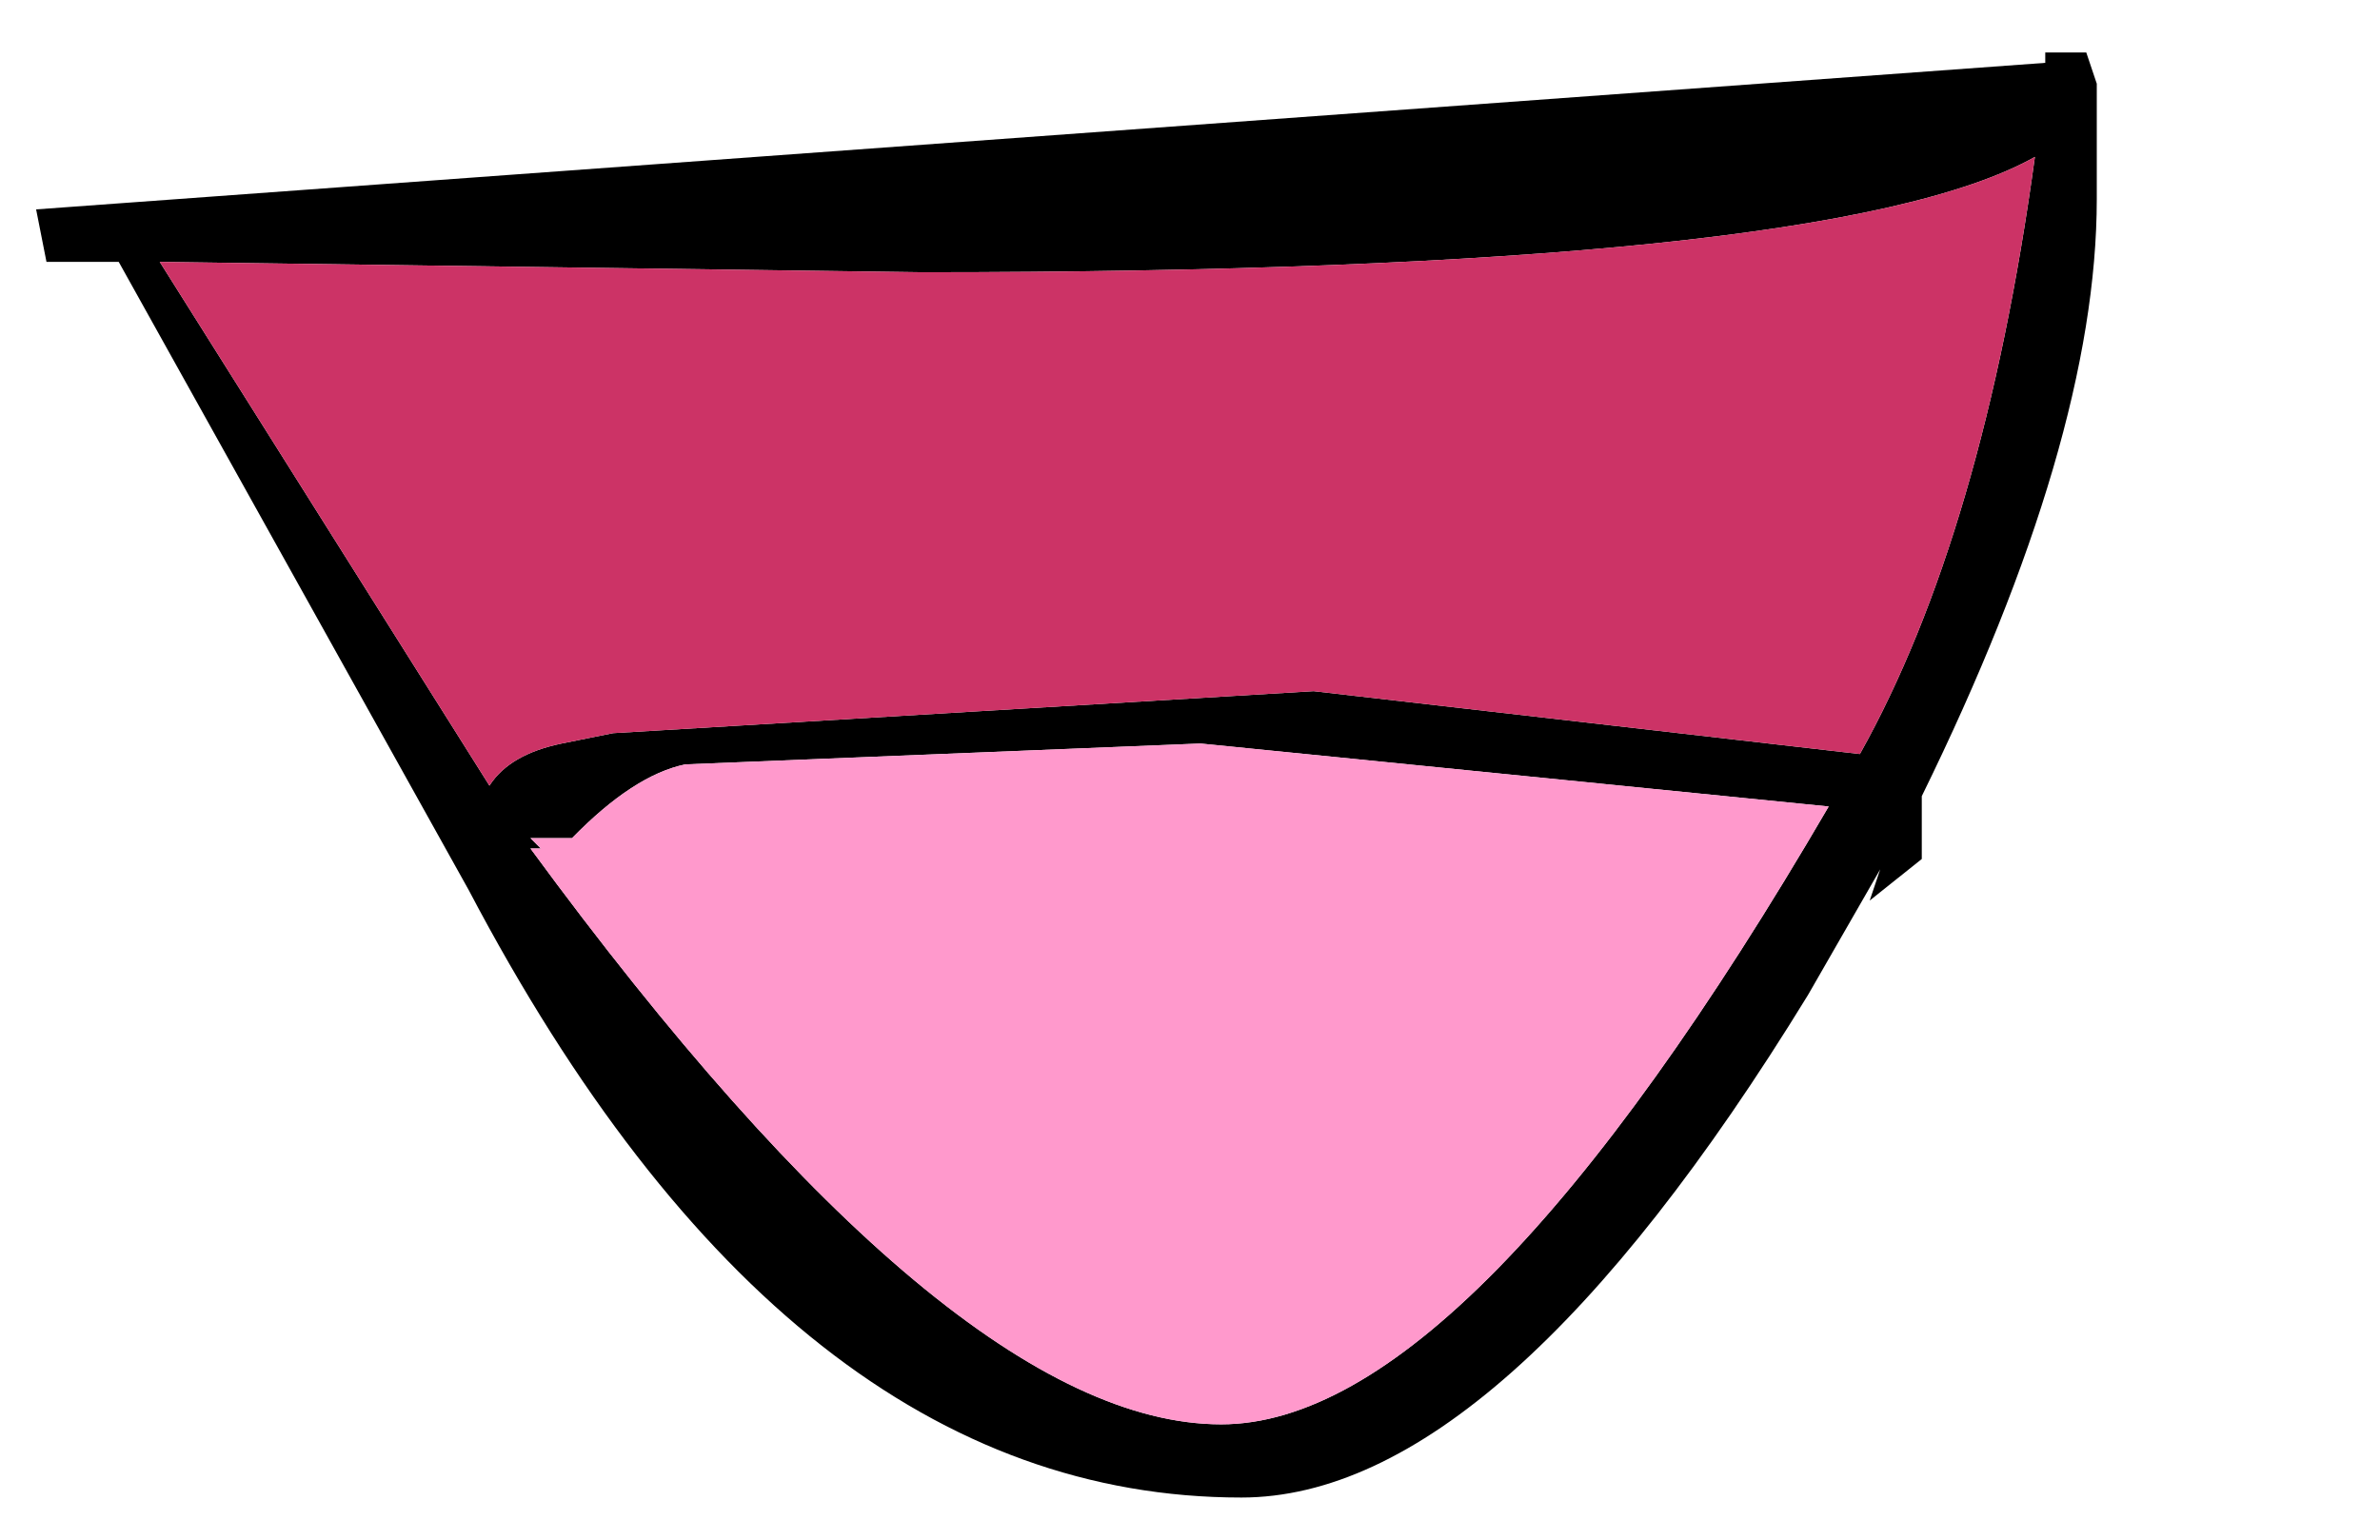 <?xml version="1.0" encoding="UTF-8"?>
<svg xmlns="http://www.w3.org/2000/svg" xmlns:xlink="http://www.w3.org/1999/xlink" width="17px" height="11px" viewBox="0 0 17 11" version="1.1">
<g id="surface1">
<path style=" stroke:none;fill-rule:evenodd;fill:rgb(0%,0%,0%);fill-opacity:1;" d="M 6.586 1.945 L 1.141 1.871 L 3.496 5.613 C 3.594 5.461 3.766 5.363 4.012 5.312 L 4.379 5.238 L 9.383 4.938 L 13.285 5.387 C 13.871 4.34 14.289 2.918 14.535 1.121 C 13.555 1.672 10.902 1.945 6.586 1.945 M 14.828 0.375 L 14.902 0.375 L 14.977 0.598 L 14.977 1.422 C 14.977 2.57 14.559 3.992 13.727 5.688 L 13.727 6.137 L 13.355 6.434 L 13.43 6.211 L 12.914 7.109 C 11.445 9.504 10.094 10.699 8.867 10.699 C 6.711 10.699 4.871 9.254 3.348 6.359 L 0.848 1.871 L 0.332 1.871 L 0.258 1.496 L 14.609 0.449 L 14.609 0.375 L 14.828 0.375 M 3.863 6.062 L 3.789 6.062 C 5.801 8.805 7.445 10.176 8.723 10.176 C 9.898 10.176 11.344 8.707 13.062 5.762 L 8.574 5.312 L 4.895 5.461 C 4.648 5.512 4.379 5.688 4.086 5.988 L 3.789 5.988 L 3.863 6.062 "/>
<path style=" stroke:none;fill-rule:evenodd;fill:rgb(80%,20%,40%);fill-opacity:1;" d="M 6.586 1.945 C 10.902 1.945 13.555 1.672 14.535 1.121 C 14.289 2.918 13.871 4.34 13.285 5.387 L 9.383 4.938 L 4.379 5.238 L 4.012 5.312 C 3.766 5.363 3.594 5.461 3.496 5.613 L 1.141 1.871 L 6.586 1.945 "/>
<path style=" stroke:none;fill-rule:evenodd;fill:rgb(100%,60%,80%);fill-opacity:1;" d="M 3.863 6.062 L 3.789 5.988 L 4.086 5.988 C 4.379 5.688 4.648 5.512 4.895 5.461 L 8.574 5.312 L 13.062 5.762 C 11.344 8.707 9.898 10.176 8.723 10.176 C 7.445 10.176 5.801 8.805 3.789 6.062 L 3.863 6.062 "/>
</g>
</svg>
